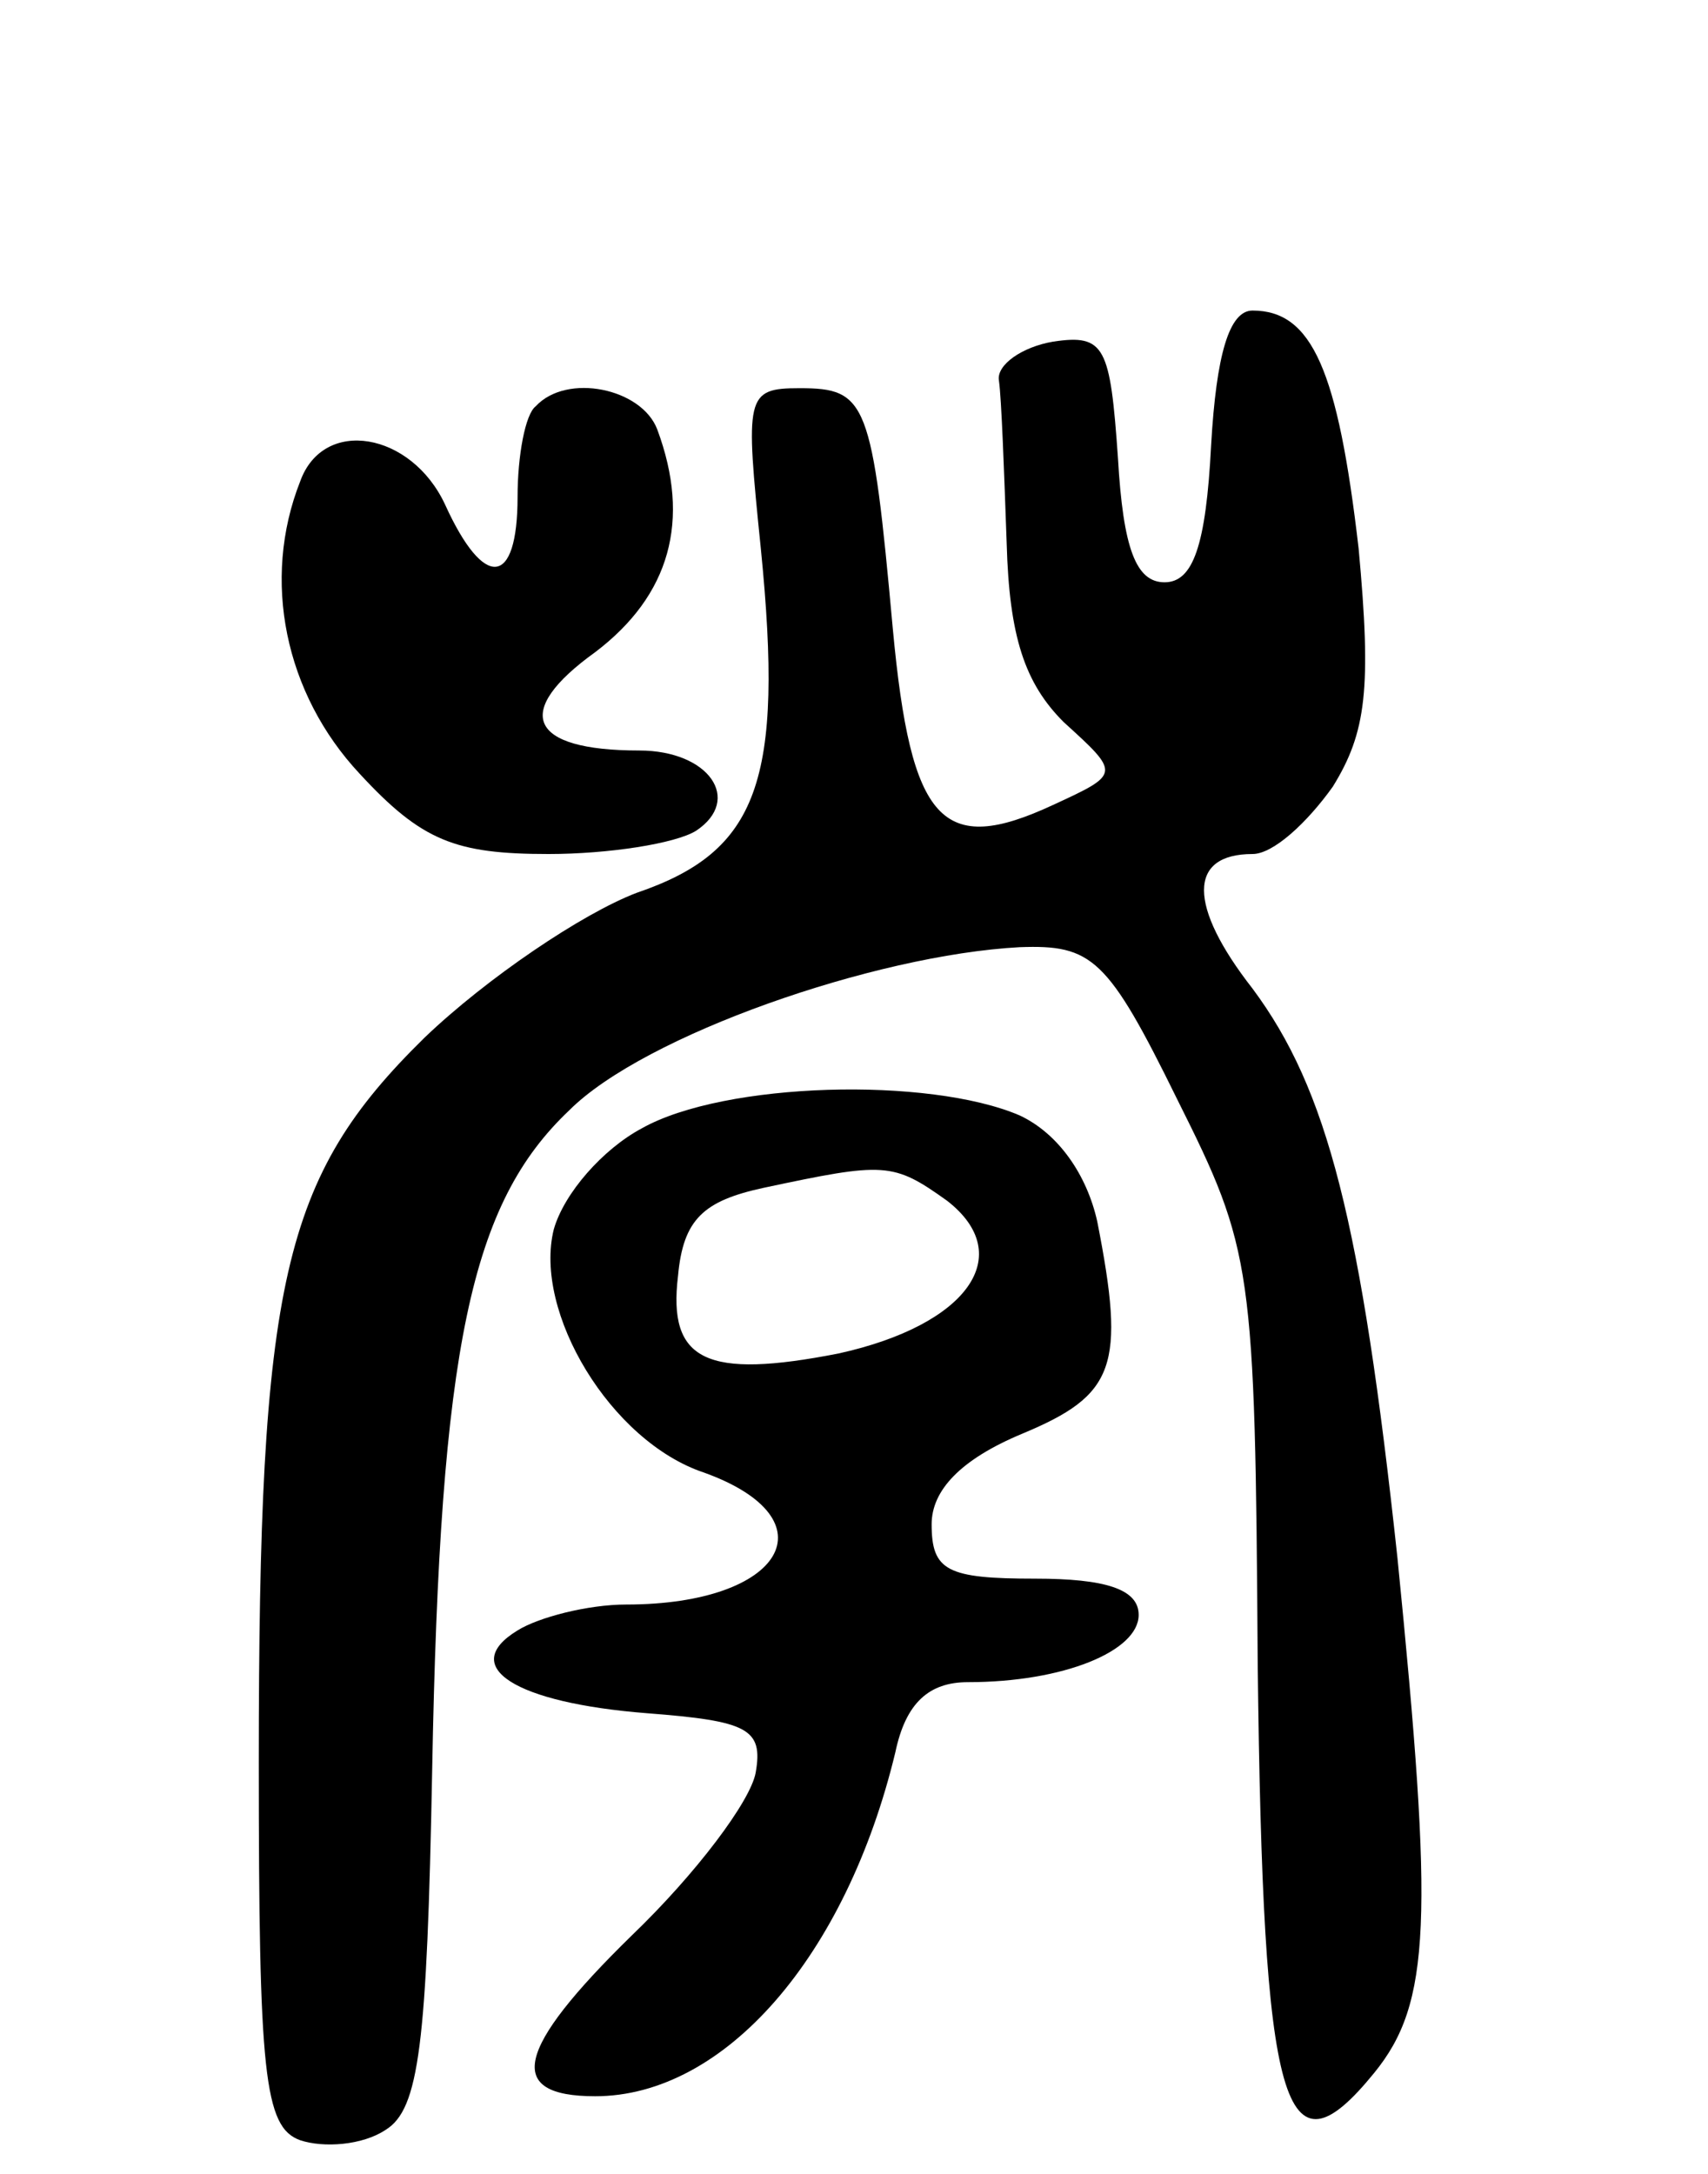 <svg version="1.0" xmlns="http://www.w3.org/2000/svg"
 width="66pt" height="84pt" viewBox="0 0 66 84"
 preserveAspectRatio="xMidYMid meet">
<g transform="translate(0,84) scale(0.1,-0.1)"
fill="#000000" stroke="none">
<path d="M468 668 c-2 -39 -7 -53 -18 -53 -11 0 -16 13 -18 48 -3 43 -5 48
-25 45 -12 -2 -22 -9 -21 -15 1 -7 2 -35 3 -63 1 -36 7 -54 22 -69 22 -20 22
-20 -4 -32 -43 -20 -55 -7 -62 68 -8 88 -10 93 -36 93 -21 0 -21 -3 -15 -62 9
-90 -1 -117 -48 -133 -21 -8 -58 -33 -82 -56 -55 -54 -64 -94 -64 -280 0 -120
2 -141 16 -146 9 -3 24 -2 33 4 13 8 16 33 18 139 3 164 15 219 53 255 29 29
118 60 174 63 28 1 34 -4 61 -59 29 -58 30 -64 31 -218 2 -173 10 -201 45
-158 22 27 23 59 9 199 -14 130 -27 181 -56 220 -25 32 -25 52 0 52 8 0 21 12
31 26 13 21 15 38 10 92 -8 69 -18 92 -41 92 -9 0 -14 -17 -16 -52z"/>
<path d="M207 683 c-4 -3 -7 -19 -7 -35 0 -35 -13 -36 -28 -3 -13 28 -47 34
-56 9 -15 -38 -6 -82 23 -113 24 -26 37 -31 73 -31 23 0 49 4 57 9 18 12 5 31
-22 31 -43 0 -49 15 -17 38 29 22 37 51 24 86 -6 16 -35 22 -47 9z"/>
<path d="M248 404 c-15 -8 -30 -25 -34 -39 -8 -32 22 -82 58 -94 50 -18 31
-51 -30 -51 -15 0 -34 -5 -42 -10 -23 -14 -1 -28 50 -32 39 -3 45 -6 42 -23
-2 -11 -23 -39 -48 -63 -45 -44 -49 -62 -14 -62 50 0 97 54 116 133 4 19 13
27 28 27 37 0 66 12 66 26 0 10 -13 14 -40 14 -34 0 -40 3 -40 21 0 13 11 25
35 35 36 15 40 26 29 82 -4 18 -15 34 -30 41 -35 15 -114 13 -146 -5z m118
-28 c27 -21 8 -48 -42 -59 -51 -10 -66 -3 -62 30 2 22 10 29 33 34 47 10 50
10 71 -5z"/>
</g>
</svg>
